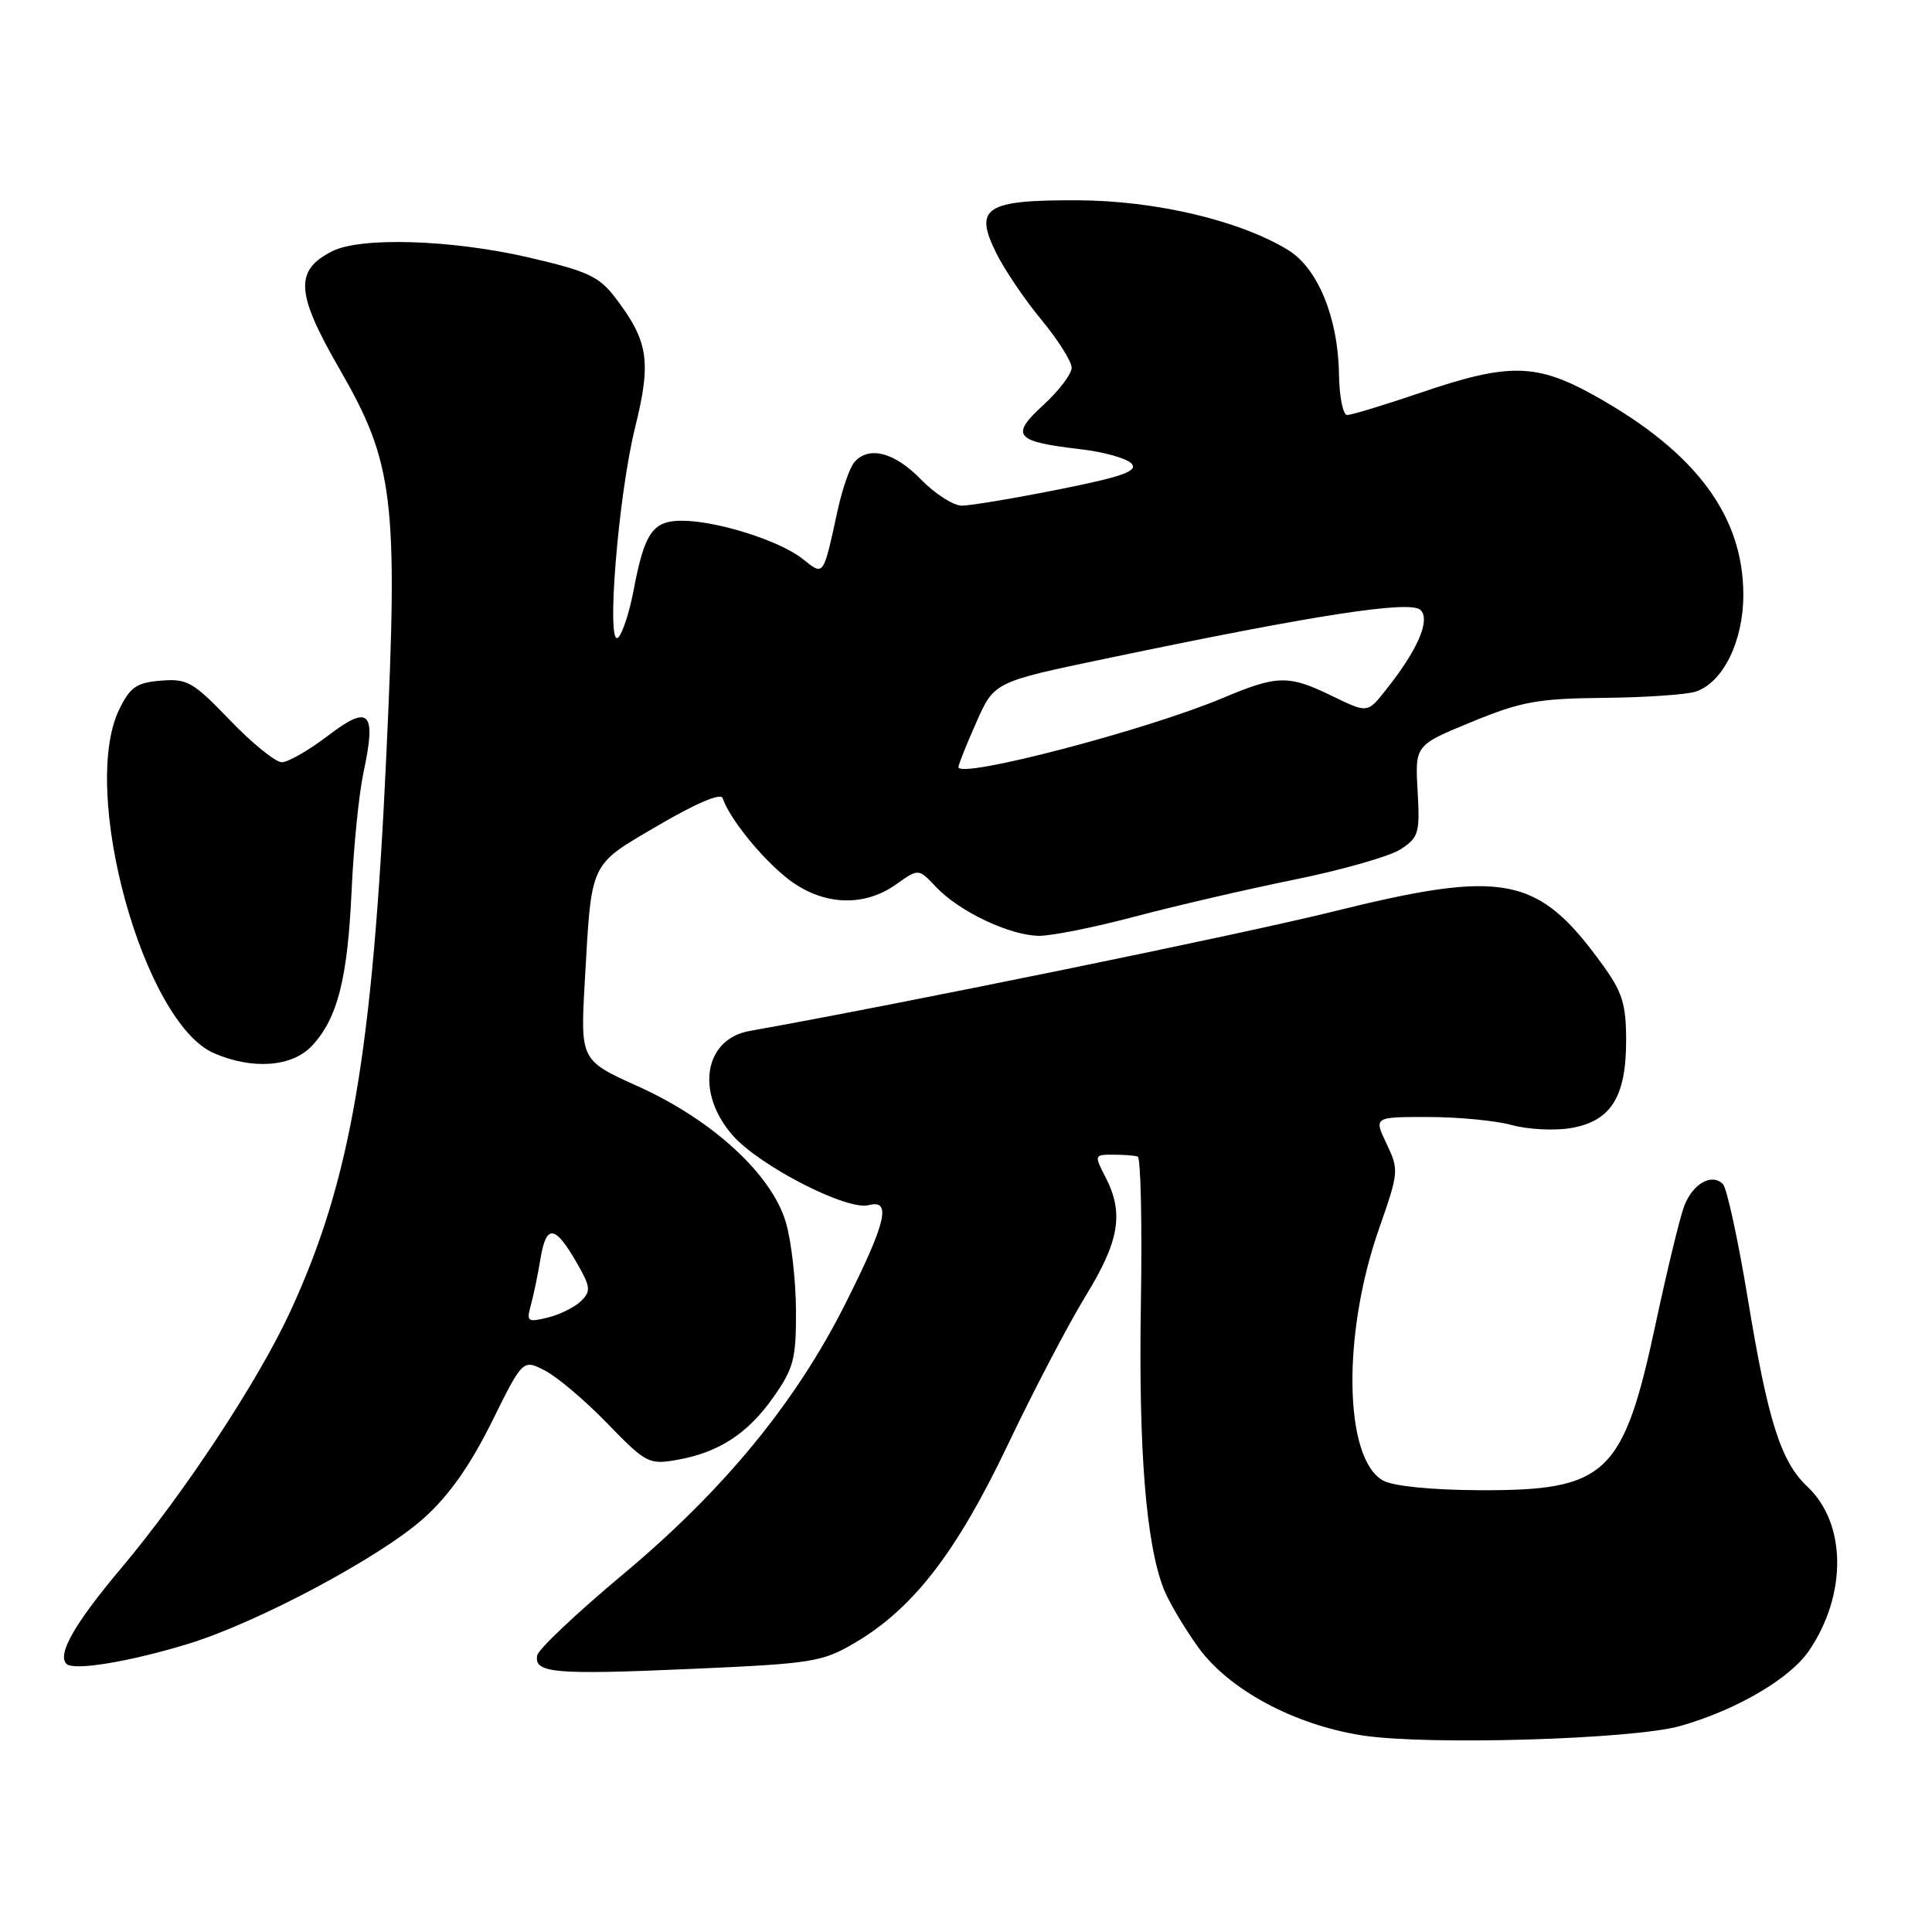 <?xml version="1.0" encoding="UTF-8" standalone="no"?>
<!DOCTYPE svg PUBLIC "-//W3C//DTD SVG 1.1//EN" "http://www.w3.org/Graphics/SVG/1.1/DTD/svg11.dtd" >
<svg xmlns="http://www.w3.org/2000/svg" xmlns:xlink="http://www.w3.org/1999/xlink" version="1.1" viewBox="0 0 256 256">
 <g >
 <path fill="currentColor"
d=" M 222.65 228.70 C 230.08 226.59 237.17 222.44 239.70 218.73 C 244.76 211.30 244.67 201.86 239.50 197.00 C 235.97 193.68 234.27 188.34 231.61 172.18 C 230.31 164.30 228.82 157.42 228.29 156.89 C 226.81 155.41 224.29 156.85 223.16 159.82 C 222.60 161.29 220.92 168.23 219.42 175.23 C 215.10 195.47 212.93 197.53 196.00 197.46 C 189.68 197.43 184.62 196.92 183.28 196.19 C 178.08 193.32 177.81 176.83 182.73 162.81 C 185.35 155.32 185.38 155.02 183.73 151.56 C 182.03 148.00 182.03 148.00 189.27 148.01 C 193.24 148.01 198.23 148.49 200.34 149.08 C 202.45 149.66 205.96 149.84 208.13 149.48 C 213.44 148.58 215.47 145.38 215.47 137.89 C 215.47 133.05 214.98 131.47 212.34 127.83 C 203.79 116.00 199.38 115.14 176.50 120.82 C 164.22 123.86 119.84 132.94 99.32 136.61 C 93.27 137.69 92.13 144.80 97.10 150.46 C 100.64 154.49 112.23 160.44 115.09 159.69 C 118.16 158.88 117.46 161.91 112.06 172.66 C 105.47 185.81 95.90 197.47 82.50 208.65 C 76.45 213.71 71.36 218.51 71.19 219.33 C 70.71 221.70 73.39 221.94 91.57 221.14 C 107.59 220.44 108.93 220.23 113.21 217.72 C 120.97 213.18 126.72 205.74 133.51 191.50 C 136.91 184.35 141.57 175.45 143.85 171.73 C 148.34 164.42 148.95 160.74 146.47 155.95 C 144.98 153.06 145.00 153.00 147.47 153.00 C 148.86 153.00 150.34 153.11 150.75 153.25 C 151.16 153.39 151.35 162.28 151.17 173.00 C 150.86 192.08 151.85 204.49 154.18 210.50 C 154.82 212.15 156.87 215.62 158.73 218.22 C 162.80 223.88 171.45 228.54 180.50 229.95 C 189.11 231.29 216.39 230.48 222.65 228.70 Z  M 24.93 217.82 C 34.13 215.01 50.42 206.32 56.16 201.16 C 59.49 198.18 62.28 194.21 65.14 188.46 C 69.28 180.09 69.28 180.09 72.23 181.62 C 73.86 182.46 77.58 185.62 80.50 188.64 C 85.58 193.88 85.99 194.09 89.66 193.45 C 95.24 192.47 99.07 189.98 102.49 185.12 C 105.17 181.30 105.50 180.04 105.47 173.66 C 105.46 169.72 104.86 164.47 104.14 162.00 C 102.30 155.66 94.45 148.42 84.59 143.97 C 76.90 140.50 76.90 140.50 77.49 130.00 C 78.41 113.93 78.01 114.77 87.25 109.35 C 92.22 106.44 95.51 105.04 95.75 105.75 C 96.63 108.38 100.74 113.51 104.20 116.29 C 108.77 119.97 114.36 120.31 118.76 117.17 C 121.71 115.07 121.71 115.07 124.02 117.52 C 127.09 120.79 133.88 124.00 137.73 124.00 C 139.43 124.00 145.13 122.85 150.39 121.45 C 155.66 120.05 165.15 117.85 171.49 116.56 C 177.82 115.28 184.17 113.46 185.60 112.53 C 187.99 110.96 188.16 110.37 187.84 104.79 C 187.50 98.74 187.50 98.74 195.00 95.66 C 201.57 92.96 203.75 92.56 212.50 92.47 C 218.00 92.42 223.49 92.04 224.70 91.64 C 228.32 90.42 231.00 84.97 231.00 78.83 C 231.00 68.36 224.72 59.93 211.36 52.46 C 203.61 48.13 199.94 48.05 188.34 52.00 C 183.48 53.65 179.06 55.00 178.51 54.99 C 177.95 54.99 177.47 52.56 177.42 49.59 C 177.32 42.12 174.62 35.54 170.68 33.13 C 164.29 29.22 153.12 26.58 142.79 26.54 C 130.57 26.49 129.01 27.50 132.00 33.52 C 133.08 35.71 135.77 39.69 137.98 42.36 C 140.19 45.03 142.00 47.90 142.00 48.72 C 142.00 49.55 140.32 51.77 138.26 53.66 C 133.81 57.73 134.46 58.51 143.14 59.52 C 146.31 59.88 149.38 60.76 149.96 61.45 C 150.78 62.44 148.67 63.18 140.26 64.86 C 134.34 66.04 128.58 67.00 127.45 67.00 C 126.32 67.00 123.87 65.42 122.00 63.50 C 118.50 59.89 115.05 59.03 113.17 61.29 C 112.58 62.00 111.61 64.81 111.01 67.54 C 109.03 76.57 109.22 76.32 106.29 74.01 C 103.23 71.61 94.94 69.00 90.35 69.00 C 86.50 69.00 85.41 70.56 83.96 78.19 C 83.42 81.07 82.50 83.90 81.93 84.46 C 80.27 86.11 81.90 65.72 84.16 56.62 C 86.33 47.85 85.92 45.21 81.52 39.43 C 79.36 36.61 77.86 35.92 69.95 34.09 C 59.78 31.75 47.78 31.38 44.02 33.29 C 39.00 35.83 39.18 38.82 44.97 48.86 C 52.18 61.35 52.77 66.11 51.20 99.88 C 49.36 139.65 46.46 156.47 38.46 173.79 C 34.22 182.98 24.38 197.90 16.06 207.79 C 9.89 215.12 7.55 219.21 8.81 220.47 C 9.75 221.42 17.11 220.21 24.93 217.82 Z  M 41.36 138.55 C 44.73 134.92 46.06 129.70 46.59 118.00 C 46.85 112.22 47.56 105.18 48.17 102.33 C 49.90 94.26 48.95 93.29 43.45 97.49 C 40.92 99.42 38.17 101.00 37.34 101.00 C 36.51 101.00 33.42 98.50 30.48 95.44 C 25.59 90.35 24.81 89.90 21.32 90.19 C 18.09 90.45 17.25 91.03 15.80 94.00 C 10.54 104.80 18.99 135.48 28.34 139.55 C 33.48 141.78 38.74 141.38 41.36 138.55 Z  M 70.35 172.90 C 70.71 171.58 71.29 168.80 71.63 166.71 C 72.39 162.19 73.53 162.32 76.38 167.25 C 78.26 170.51 78.33 171.08 77.00 172.39 C 76.17 173.20 74.19 174.19 72.59 174.58 C 69.89 175.24 69.74 175.13 70.35 172.90 Z  M 127.00 101.64 C 127.00 101.32 128.06 98.65 129.37 95.71 C 131.73 90.36 131.73 90.36 146.62 87.25 C 174.32 81.45 186.91 79.51 188.23 80.83 C 189.58 82.18 187.83 86.17 183.55 91.53 C 181.19 94.49 181.19 94.49 176.57 92.25 C 170.73 89.41 169.29 89.43 162.02 92.49 C 151.88 96.76 127.00 103.26 127.00 101.64 Z "/>
</g>
</svg>